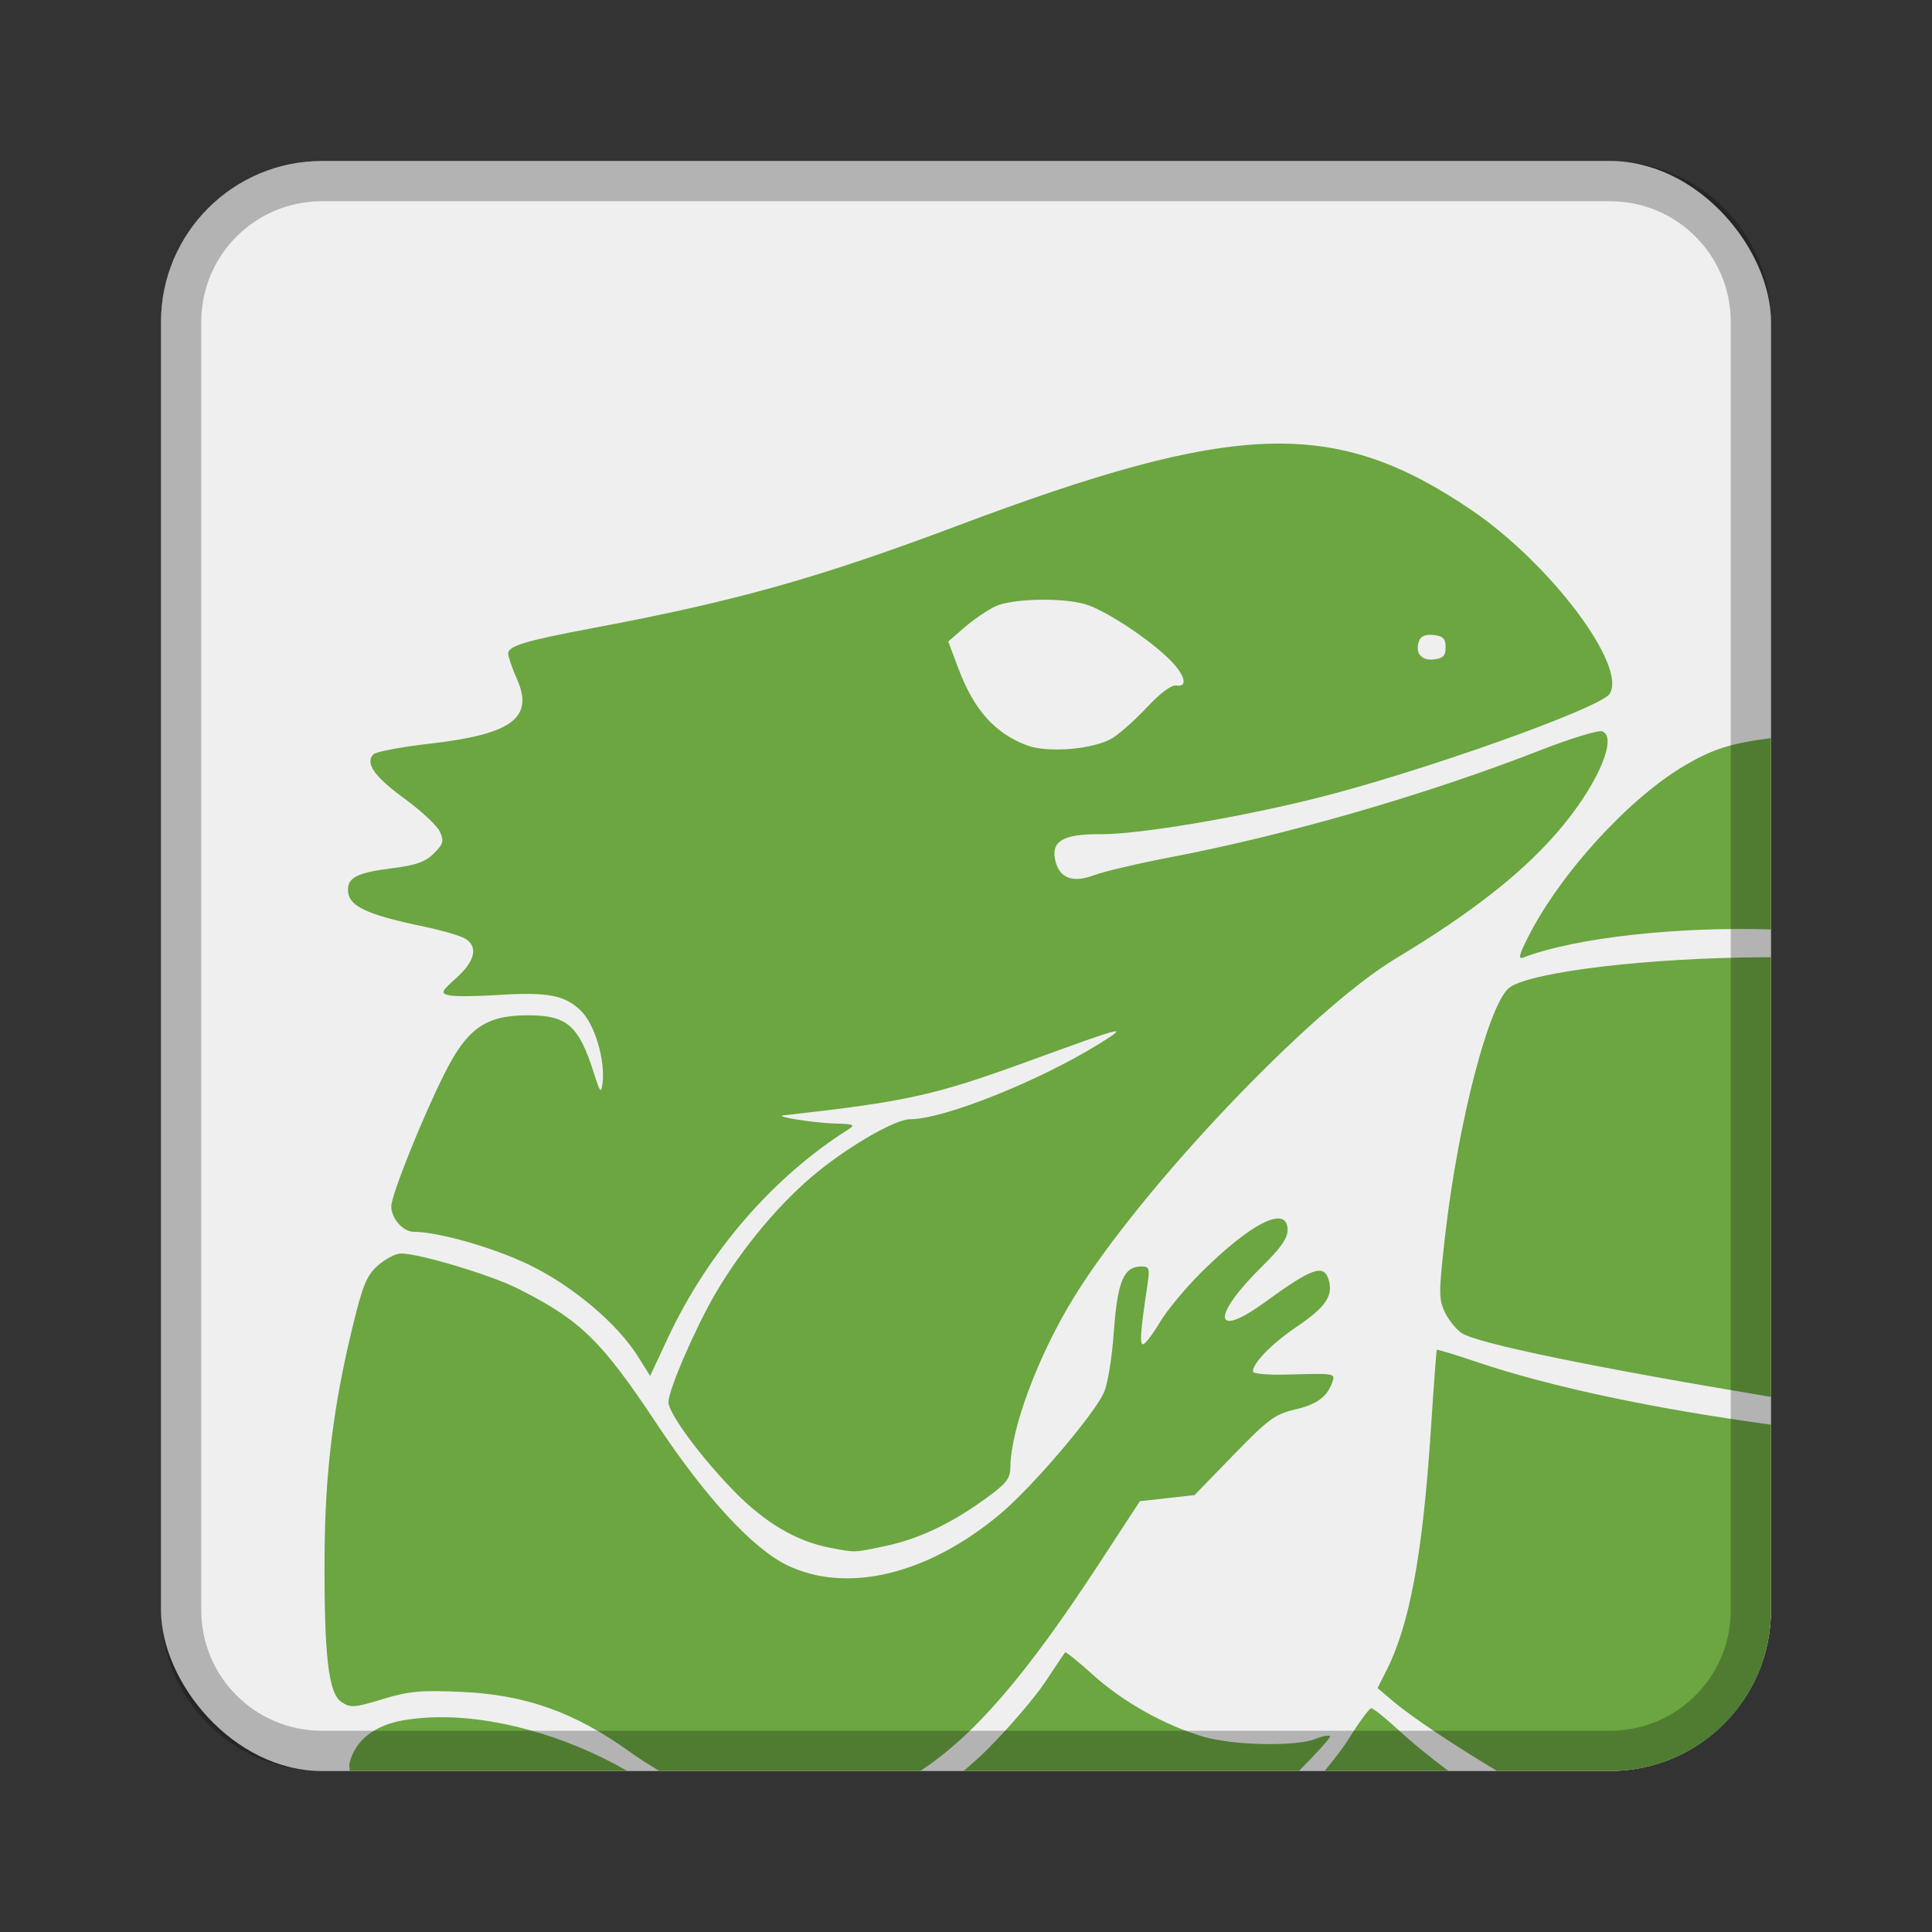 <?xml version="1.0" encoding="UTF-8" standalone="no"?>
<!-- Created with Inkscape (http://www.inkscape.org/) -->

<svg
   xmlns:dc="http://purl.org/dc/elements/1.1/"
   xmlns:cc="http://creativecommons.org/ns#"
   xmlns:rdf="http://www.w3.org/1999/02/22-rdf-syntax-ns#"
   xmlns:svg="http://www.w3.org/2000/svg"
   xmlns="http://www.w3.org/2000/svg"
   xmlns:sodipodi="http://sodipodi.sourceforge.net/DTD/sodipodi-0.dtd"
   xmlns:inkscape="http://www.inkscape.org/namespaces/inkscape"
   width="48px"
   height="48px"
   viewBox="0 0 48 48"
   version="1.1"
   id="SVGRoot"
   inkscape:version="0.92.4 (5da689c313, 2019-01-14)"
   sodipodi:docname="midori.svg">
  <rect x="0" y="0" width="48" height="48" fill="#333333" stroke="none"/>
  <defs
     id="defs815" />
  <sodipodi:namedview
     id="base"
     pagecolor="#ffffff"
     bordercolor="#666666"
     borderopacity="1.0"
     inkscape:pageopacity="0.0"
     inkscape:pageshadow="2"
     inkscape:zoom="13.632692"
     inkscape:cx="25.048406"
     inkscape:cy="23.459606"
     inkscape:document-units="px"
     inkscape:current-layer="layer1"
     showgrid="true"
     inkscape:window-width="1920"
     inkscape:window-height="1017"
     inkscape:window-x="-8"
     inkscape:window-y="-8"
     inkscape:window-maximized="1"
     inkscape:grid-bbox="true"
     inkscape:snap-global="false">
    <inkscape:grid
       type="xygrid"
       id="grid1371" />
  </sodipodi:namedview>
  <g
     inkscape:label="Layer 1"
     inkscape:groupmode="layer"
     id="layer1">
    <rect
       style="opacity:1;vector-effect:none;fill:#efefef;fill-opacity:1;fill-rule:evenodd;stroke:none;stroke-width:4;stroke-linecap:round;stroke-linejoin:round;stroke-miterlimit:4;stroke-dasharray:none;stroke-dashoffset:0;stroke-opacity:1;paint-order:stroke fill markers"
       id="rect1373"
       width="40"
       height="40"
       x="4"
       y="4"
       ry="4" />
    <path
       style="opacity:1;vector-effect:none;fill:#6ba641;fill-opacity:1;fill-rule:evenodd;stroke:none;stroke-width:4;stroke-linecap:round;stroke-linejoin:round;stroke-miterlimit:4;stroke-dasharray:none;stroke-dashoffset:0;stroke-opacity:1;paint-order:stroke fill markers"
       d="M 31.506 11.025 C 29.605 11.084 27.259 11.755 23.789 13.061 C 20.333 14.361 18.278 14.937 14.762 15.598 C 13.064 15.916 12.625 16.048 12.625 16.236 C 12.625 16.313 12.723 16.597 12.842 16.865 C 13.272 17.838 12.724 18.243 10.66 18.479 C 9.965 18.558 9.343 18.676 9.279 18.74 C 9.062 18.958 9.301 19.297 10.055 19.846 C 10.468 20.146 10.86 20.514 10.928 20.662 C 11.034 20.896 11.016 20.967 10.779 21.203 C 10.566 21.417 10.338 21.497 9.723 21.574 C 8.893 21.678 8.645 21.8 8.645 22.102 C 8.645 22.51 9.074 22.717 10.568 23.029 C 11.004 23.121 11.451 23.253 11.562 23.322 C 11.883 23.523 11.804 23.875 11.346 24.289 C 10.958 24.64 10.943 24.672 11.152 24.727 C 11.277 24.759 11.821 24.756 12.361 24.721 C 13.609 24.639 14.044 24.724 14.443 25.123 C 14.782 25.461 15.042 26.351 14.969 26.918 C 14.935 27.178 14.908 27.146 14.756 26.664 C 14.382 25.481 14.093 25.225 13.121 25.225 C 12.071 25.225 11.616 25.54 11.051 26.658 C 10.51 27.729 9.721 29.692 9.721 29.971 C 9.721 30.273 10.015 30.604 10.281 30.604 C 10.887 30.604 12.257 30.995 13.135 31.418 C 14.227 31.945 15.342 32.885 15.857 33.713 L 16.152 34.184 L 16.594 33.24 C 17.596 31.102 19.206 29.242 21.084 28.055 C 21.257 27.945 21.208 27.925 20.748 27.914 C 20.249 27.902 19.212 27.739 19.461 27.711 C 22.536 27.368 23.214 27.218 25.568 26.359 C 27.973 25.482 28.076 25.456 27.311 25.932 C 25.818 26.859 23.445 27.807 22.611 27.807 C 22.26 27.807 21.175 28.421 20.334 29.098 C 19.414 29.838 18.444 30.991 17.775 32.137 C 17.276 32.991 16.611 34.527 16.607 34.834 C 16.605 35.113 17.436 36.236 18.268 37.078 C 19.015 37.835 19.785 38.289 20.592 38.447 C 21.254 38.577 21.205 38.579 22 38.41 C 22.825 38.235 23.613 37.863 24.484 37.234 C 25.002 36.861 25.099 36.737 25.102 36.457 C 25.111 35.494 25.795 33.667 26.689 32.219 C 28.371 29.495 32.56 25.086 34.68 23.812 C 36.621 22.646 37.921 21.614 38.822 20.521 C 39.719 19.435 40.187 18.316 39.807 18.17 C 39.713 18.134 39.016 18.347 38.26 18.643 C 35.447 19.741 31.994 20.741 29.086 21.297 C 28.287 21.45 27.432 21.65 27.188 21.742 C 26.659 21.942 26.33 21.824 26.223 21.398 C 26.098 20.901 26.407 20.716 27.35 20.725 C 28.268 20.733 30.726 20.323 32.689 19.834 C 35.277 19.189 39.769 17.592 39.992 17.238 C 40.43 16.544 38.516 14.001 36.555 12.67 C 34.864 11.523 33.407 10.967 31.506 11.025 z M 25.764 14.902 C 26.192 14.891 26.646 14.923 26.945 15.006 C 27.408 15.134 28.443 15.802 29.006 16.334 C 29.435 16.739 29.541 17.085 29.221 17.031 C 29.107 17.012 28.824 17.222 28.506 17.562 C 28.216 17.872 27.827 18.221 27.641 18.336 C 27.189 18.615 26.041 18.714 25.52 18.52 C 24.713 18.218 24.195 17.636 23.805 16.594 L 23.559 15.938 L 23.965 15.586 C 24.187 15.393 24.53 15.16 24.727 15.066 C 24.931 14.969 25.335 14.914 25.764 14.902 z M 35.621 15.777 C 35.856 15.804 35.916 15.867 35.916 16.08 C 35.916 16.294 35.857 16.356 35.621 16.383 C 35.303 16.419 35.144 16.213 35.26 15.912 C 35.302 15.802 35.428 15.755 35.621 15.777 z M 44 18.338 C 42.961 18.472 42.522 18.626 41.846 19.025 C 40.46 19.843 38.762 21.705 37.967 23.277 C 37.739 23.728 37.712 23.841 37.848 23.789 C 39.154 23.288 41.729 23.018 44 23.092 L 44 18.338 z M 43.793 23.783 C 40.974 23.797 38.113 24.135 37.52 24.523 C 37.012 24.856 36.231 27.837 35.904 30.697 C 35.743 32.112 35.742 32.274 35.898 32.602 C 35.992 32.799 36.181 33.033 36.316 33.121 C 36.713 33.38 39.652 33.984 44 34.705 L 44 23.783 C 43.915 23.784 43.884 23.783 43.793 23.783 z M 31.832 30.283 C 31.525 30.196 30.793 30.673 29.85 31.607 C 29.457 31.996 28.991 32.558 28.814 32.855 C 28.638 33.153 28.451 33.397 28.398 33.398 C 28.31 33.4 28.334 33.079 28.508 31.922 C 28.569 31.515 28.553 31.465 28.363 31.465 C 27.918 31.465 27.765 31.825 27.674 33.082 C 27.625 33.762 27.516 34.414 27.42 34.613 C 27.139 35.196 25.632 36.958 24.861 37.605 C 23.062 39.117 21.054 39.604 19.564 38.891 C 18.711 38.482 17.535 37.211 16.33 35.395 C 14.944 33.305 14.426 32.799 12.865 32.014 C 12.192 31.675 10.421 31.143 9.965 31.143 C 9.833 31.142 9.574 31.276 9.391 31.439 C 9.107 31.693 9.014 31.922 8.758 32.973 C 8.28 34.935 8.077 36.59 8.064 38.619 C 8.05 41.126 8.159 42.074 8.484 42.287 C 8.712 42.436 8.804 42.428 9.506 42.215 C 10.166 42.014 10.45 41.989 11.479 42.035 C 13.061 42.107 14.271 42.537 15.639 43.518 C 15.88 43.69 16.13 43.851 16.385 44 L 22.863 44 C 24.222 43.109 25.516 41.587 27.303 38.854 L 28.32 37.297 L 29 37.221 L 29.678 37.145 L 30.646 36.148 C 31.508 35.26 31.675 35.135 32.17 35.02 C 32.719 34.891 32.97 34.708 33.1 34.342 C 33.179 34.119 33.173 34.118 32.018 34.15 C 31.501 34.165 31.129 34.133 31.129 34.072 C 31.129 33.862 31.597 33.383 32.213 32.965 C 32.921 32.484 33.115 32.213 33.02 31.832 C 32.908 31.388 32.626 31.479 31.424 32.354 C 30.128 33.296 30.093 32.703 31.371 31.449 C 31.811 31.018 31.99 30.762 31.99 30.562 C 31.99 30.404 31.934 30.312 31.832 30.283 z M 35.697 33.535 C 35.686 33.55 35.62 34.433 35.551 35.498 C 35.347 38.616 35.024 40.367 34.439 41.516 L 34.225 41.939 L 34.586 42.246 C 35.085 42.671 36.139 43.365 37.195 44 L 40 44 C 42.216 44 44 42.216 44 40 L 44 35.395 C 41.163 35.012 38.541 34.465 36.678 33.834 C 36.15 33.655 35.708 33.521 35.697 33.535 z M 26.461 41.053 C 26.443 41.075 26.22 41.408 25.965 41.793 C 25.709 42.178 25.061 42.932 24.523 43.471 C 24.33 43.665 24.134 43.831 23.939 44 L 32.27 44 C 32.722 43.545 33.072 43.162 33.045 43.135 C 33.014 43.103 32.849 43.134 32.678 43.203 C 32.199 43.398 30.637 43.366 29.893 43.146 C 28.935 42.864 27.895 42.281 27.152 41.609 C 26.79 41.281 26.479 41.031 26.461 41.053 z M 34.068 42.441 C 34.02 42.443 33.762 42.793 33.496 43.221 C 33.373 43.418 33.152 43.704 32.908 44 L 35.988 44 C 35.543 43.665 35.112 43.321 34.713 42.953 C 34.406 42.67 34.116 42.44 34.068 42.441 z M 10.684 42.67 C 10.443 42.681 10.211 42.706 9.99 42.746 C 9.288 42.875 8.822 43.25 8.686 43.795 C 8.675 43.839 8.681 43.916 8.689 44 L 15.588 44 C 14.023 43.1 12.188 42.6 10.684 42.67 z "
       id="rect1373-5" />
    <path
       style="opacity:0.25;vector-effect:none;fill:#000000;fill-opacity:1;fill-rule:evenodd;stroke:none;stroke-width:4;stroke-linecap:round;stroke-linejoin:round;stroke-miterlimit:4;stroke-dasharray:none;stroke-dashoffset:0;stroke-opacity:1;paint-order:stroke fill markers"
       d="M 8 4 C 5.784 4 4 5.784 4 8 L 4 40 C 4 42.216 5.784 44 8 44 L 40 44 C 42.216 44 44 42.216 44 40 L 44 8 C 44 5.784 42.216 4 40 4 L 8 4 z M 8 5 L 40 5 C 41.662 5 43 6.338 43 8 L 43 40 C 43 41.662 41.662 43 40 43 L 8 43 C 6.338 43 5 41.662 5 40 L 5 8 C 5 6.338 6.338 5 8 5 z "
       id="rect826" />
  </g>
</svg>
